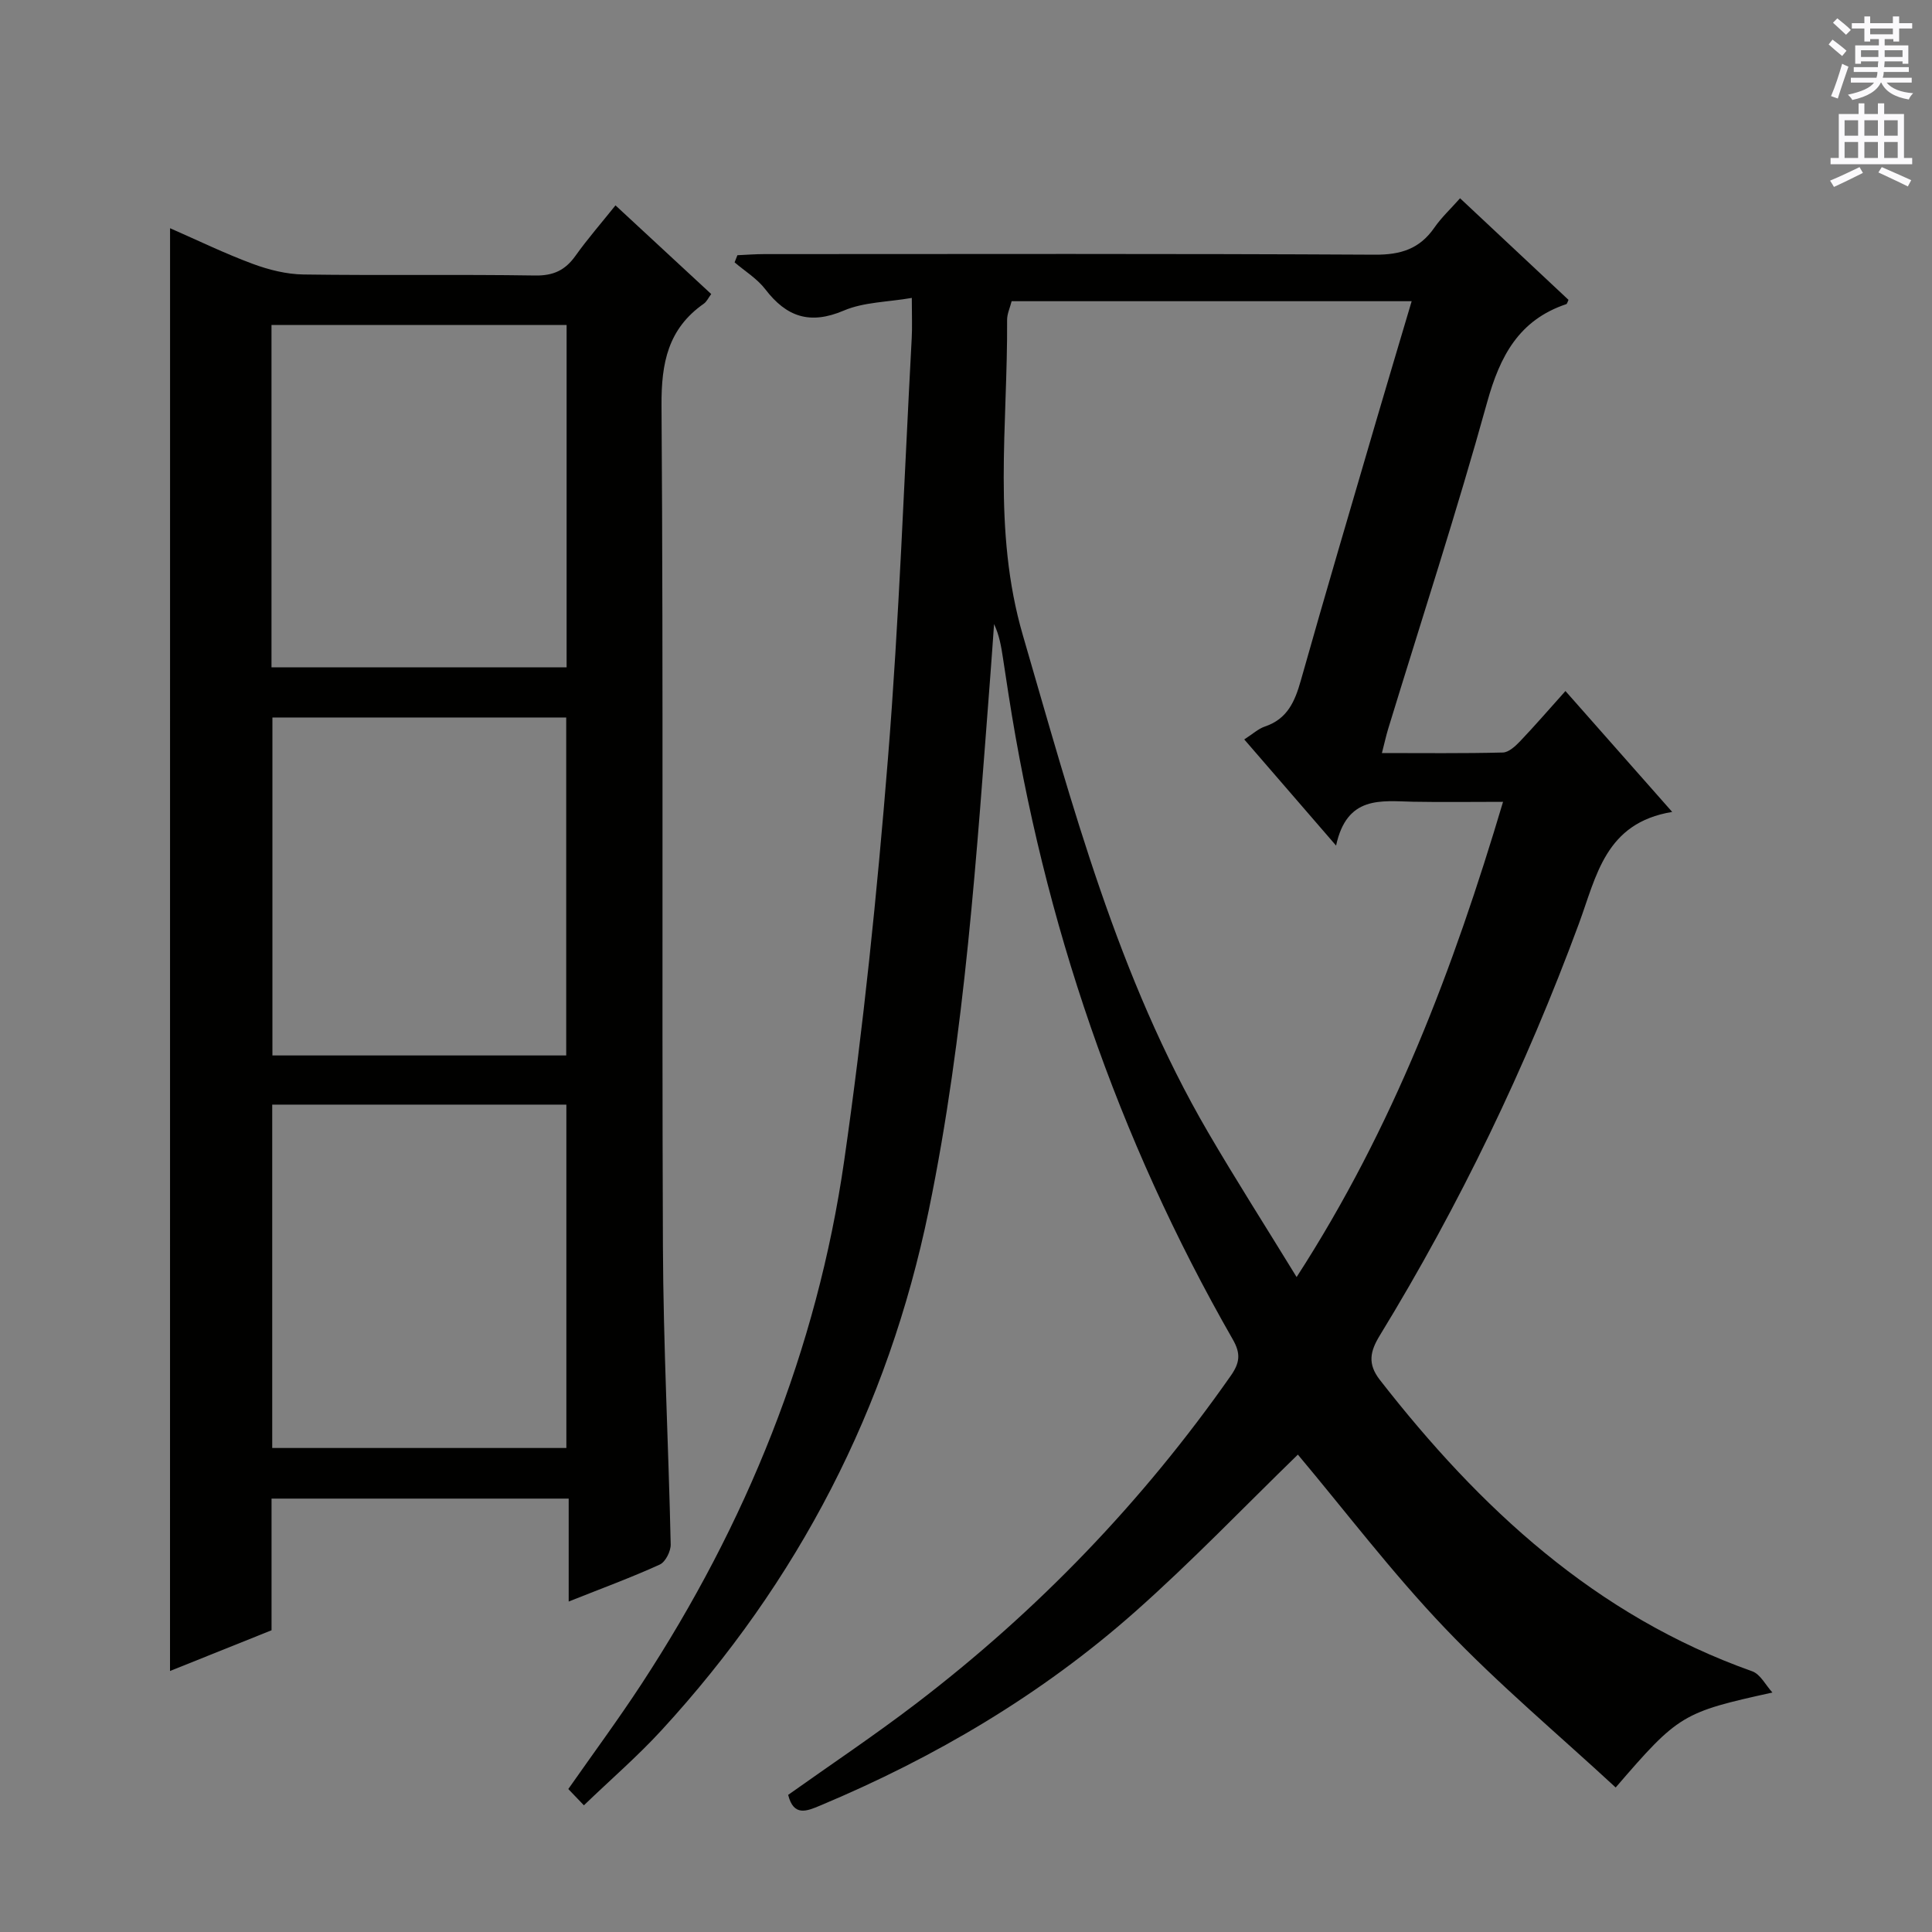 <svg enable-background="new 0 0 400 400" viewBox="0 0 400 400" xmlns="http://www.w3.org/2000/svg"><rect x="0" y="0" width="400" height="400" fill="#808080" stroke="none"/><path d="m366.96 350.42c-18.63 4.1-19.45 4.57-32.45 19.66-11.85-10.96-24.25-21.35-35.34-32.98-10.98-11.5-20.64-24.25-30.46-35.94-11.01 10.69-21.95 22.13-33.76 32.59-19.33 17.11-41.36 30.11-65.16 40.08-2.73 1.14-5.47 2.34-6.61-2.22 8.76-6.23 17.84-12.29 26.5-18.91 25.2-19.24 46.92-41.85 65.12-67.84 1.89-2.69 2.13-4.59.44-7.54-23.87-41.67-39.12-86.36-46.47-133.77-.38-2.46-.75-4.93-1.13-7.39-.35-2.29-.72-4.58-1.83-6.96-.25 3.51-.49 7.02-.76 10.53-2.86 37.1-5.22 74.25-12.75 110.81-8.45 41.04-27.03 76.89-55.34 107.69-4.94 5.38-10.5 10.18-16.07 15.54-.82-.86-1.95-2.04-3.23-3.37 5.16-7.37 10.37-14.43 15.17-21.76 21.67-33.12 36.31-69.14 41.95-108.33 3.97-27.58 6.81-55.37 9.05-83.15 2.34-28.99 3.36-58.08 4.93-87.12.13-2.31.02-4.64.02-8.36-5.02.87-9.93.85-14.08 2.62-7 2.98-11.86 1.33-16.26-4.42-1.68-2.19-4.21-3.73-6.35-5.56.19-.49.39-.98.58-1.48 1.84-.08 3.69-.23 5.53-.23 42.16-.01 84.32-.11 126.48.12 5.34.03 9.23-1.2 12.27-5.57 1.49-2.15 3.45-3.97 5.34-6.11 7.68 7.19 15.07 14.12 22.45 21.03-.21.43-.28.83-.46.89-9.8 3.29-13.72 10.73-16.38 20.3-6.29 22.7-13.61 45.12-20.5 67.65-.43 1.41-.74 2.87-1.29 4.99 8.57 0 16.81.1 25.04-.11 1.21-.03 2.58-1.3 3.55-2.31 3.08-3.23 6-6.62 9.41-10.42 7.24 8.2 14.22 16.1 22.1 25.03-13.88 2.28-15.66 13.25-19.33 23.17-10.97 29.7-24.65 58.13-41.17 85.16-2.06 3.36-2.62 5.92-.02 9.27 20.68 26.54 44.63 48.8 77.08 60.32 1.71.61 2.81 2.9 4.19 4.4zm-90.34-175.35c-7.02-8.12-12.92-14.94-19.01-21.98 1.76-1.13 2.91-2.21 4.27-2.67 4.67-1.57 6.22-5.2 7.45-9.56 5.09-18.05 10.42-36.02 15.68-54.02 2.36-8.05 4.77-16.08 7.26-24.48-28.06 0-55.35 0-82.82 0-.35 1.38-.95 2.63-.94 3.88.14 21.8-3.1 43.47 3.27 65.31 10.28 35.28 19.62 70.76 38.31 102.83 5.74 9.84 11.88 19.44 18.36 30.02 20.08-31.05 32.48-63.94 42.74-98.39-6.64 0-12.62.09-18.6-.02-6.68-.15-13.73-1.32-15.97 9.08z" fill="#010100"/><path d="m35.21 47.25c5.86 2.57 11.37 5.25 17.09 7.37 3.34 1.24 7 2.16 10.53 2.21 15.99.23 31.99-.04 47.98.21 3.78.06 6.21-1.1 8.33-4.07 2.5-3.51 5.34-6.76 8.29-10.45 6.69 6.2 13.13 12.16 19.82 18.36-.59.79-.93 1.57-1.53 1.99-7.42 5.2-8.82 12.27-8.76 21.09.4 57.98.05 115.97.29 173.95.08 20.62 1.16 41.23 1.61 61.85.03 1.41-1.08 3.62-2.25 4.16-5.86 2.67-11.93 4.9-18.87 7.66 0-7.48 0-14.3 0-21.31-20.92 0-41.02 0-61.52 0v27.26c-7.1 2.85-13.96 5.6-21.02 8.43.01-99.6.01-198.85.01-298.71zm21 90.91h61.1c0-23.84 0-47.25 0-70.88-20.48 0-40.68 0-61.1 0zm.15 90.54v71.09h60.9c0-23.74 0-47.27 0-71.09-20.41 0-40.48 0-60.9 0zm60.87-80.15c-20.56 0-40.76 0-60.83 0v69.97h60.83c0-23.5 0-46.7 0-69.97z" fill="#010100"/><g fill="#fbfafc"><path d="m378.6 9.2.8-1c.9.7 1.9 1.4 2.9 2.3l-.9 1.1c-1.1-.9-2-1.7-2.8-2.4zm.5 10.7c.9-2.1 1.6-4.3 2.3-6.7.4.2.8.4 1.3.6-.7 2.1-1.5 4.3-2.2 6.6zm.4-15.2.9-.9c1 .8 2 1.6 2.8 2.4l-1 1c-1-.9-1.9-1.8-2.7-2.5zm12.5-1.3h1.2v1.4h2.7v1.1h-2.7v2.7h-1.2v-.5h-1.8v1.3h4.9v3.8h-1.2v-.5h-3.7c0 .4-.1.9-.1 1.2h5.1v1h-5.2c0 .5-.1.9-.2 1.2h6v1h-5.2c1.1 1.3 2.9 2 5.5 2.2-.4.4-.7.8-.9 1.3-2.9-.5-4.8-1.6-5.7-3.5h-.1c-.8 1.7-2.7 2.9-5.9 3.6-.2-.4-.6-.8-.9-1.1 2.8-.6 4.6-1.4 5.4-2.5h-4.8v-1h5.3c.1-.3.2-.7.2-1.2h-4.9v-1h5c0-.4 0-.8.1-1.2h-3.6v.5h-1.2v-3.8h4.9v-1.3h-1.8v.5h-1.2v-2.7h-2.6v-1.1h2.6v-1.4h1.2v1.4h4.7v-1.4zm-6.7 8.4h3.6c0-.4 0-.9 0-1.4h-3.6zm1.9-4.7h4.7v-1.2h-4.7zm6.7 3.3h-3.7v1.4h3.7z"/><path d="m384.7 21.4h1.3v2.2h2.8v-2.2h1.3v2.2h4.1v9.1h1.7v1.3h-16.9v-1.3h1.7v-9.1h4.1v-2.2zm.3 13.2.7 1.2c-1.8.9-3.8 1.9-6 2.9-.2-.4-.5-.8-.8-1.3 2.4-1 4.4-2 6.1-2.8zm-3.1-6.5h2.8v-3.2h-2.8zm0 4.6h2.8v-3.3h-2.8zm4.1-4.6h2.8v-3.2h-2.8zm0 4.6h2.8v-3.3h-2.8zm3.6 1.9c2.1.9 4.1 1.8 6.1 2.7l-.7 1.3c-2.2-1.1-4.2-2-6.1-2.9zm3.3-9.7h-2.8v3.2h2.8zm-2.8 7.8h2.8v-3.3h-2.8z"/></g></svg>
